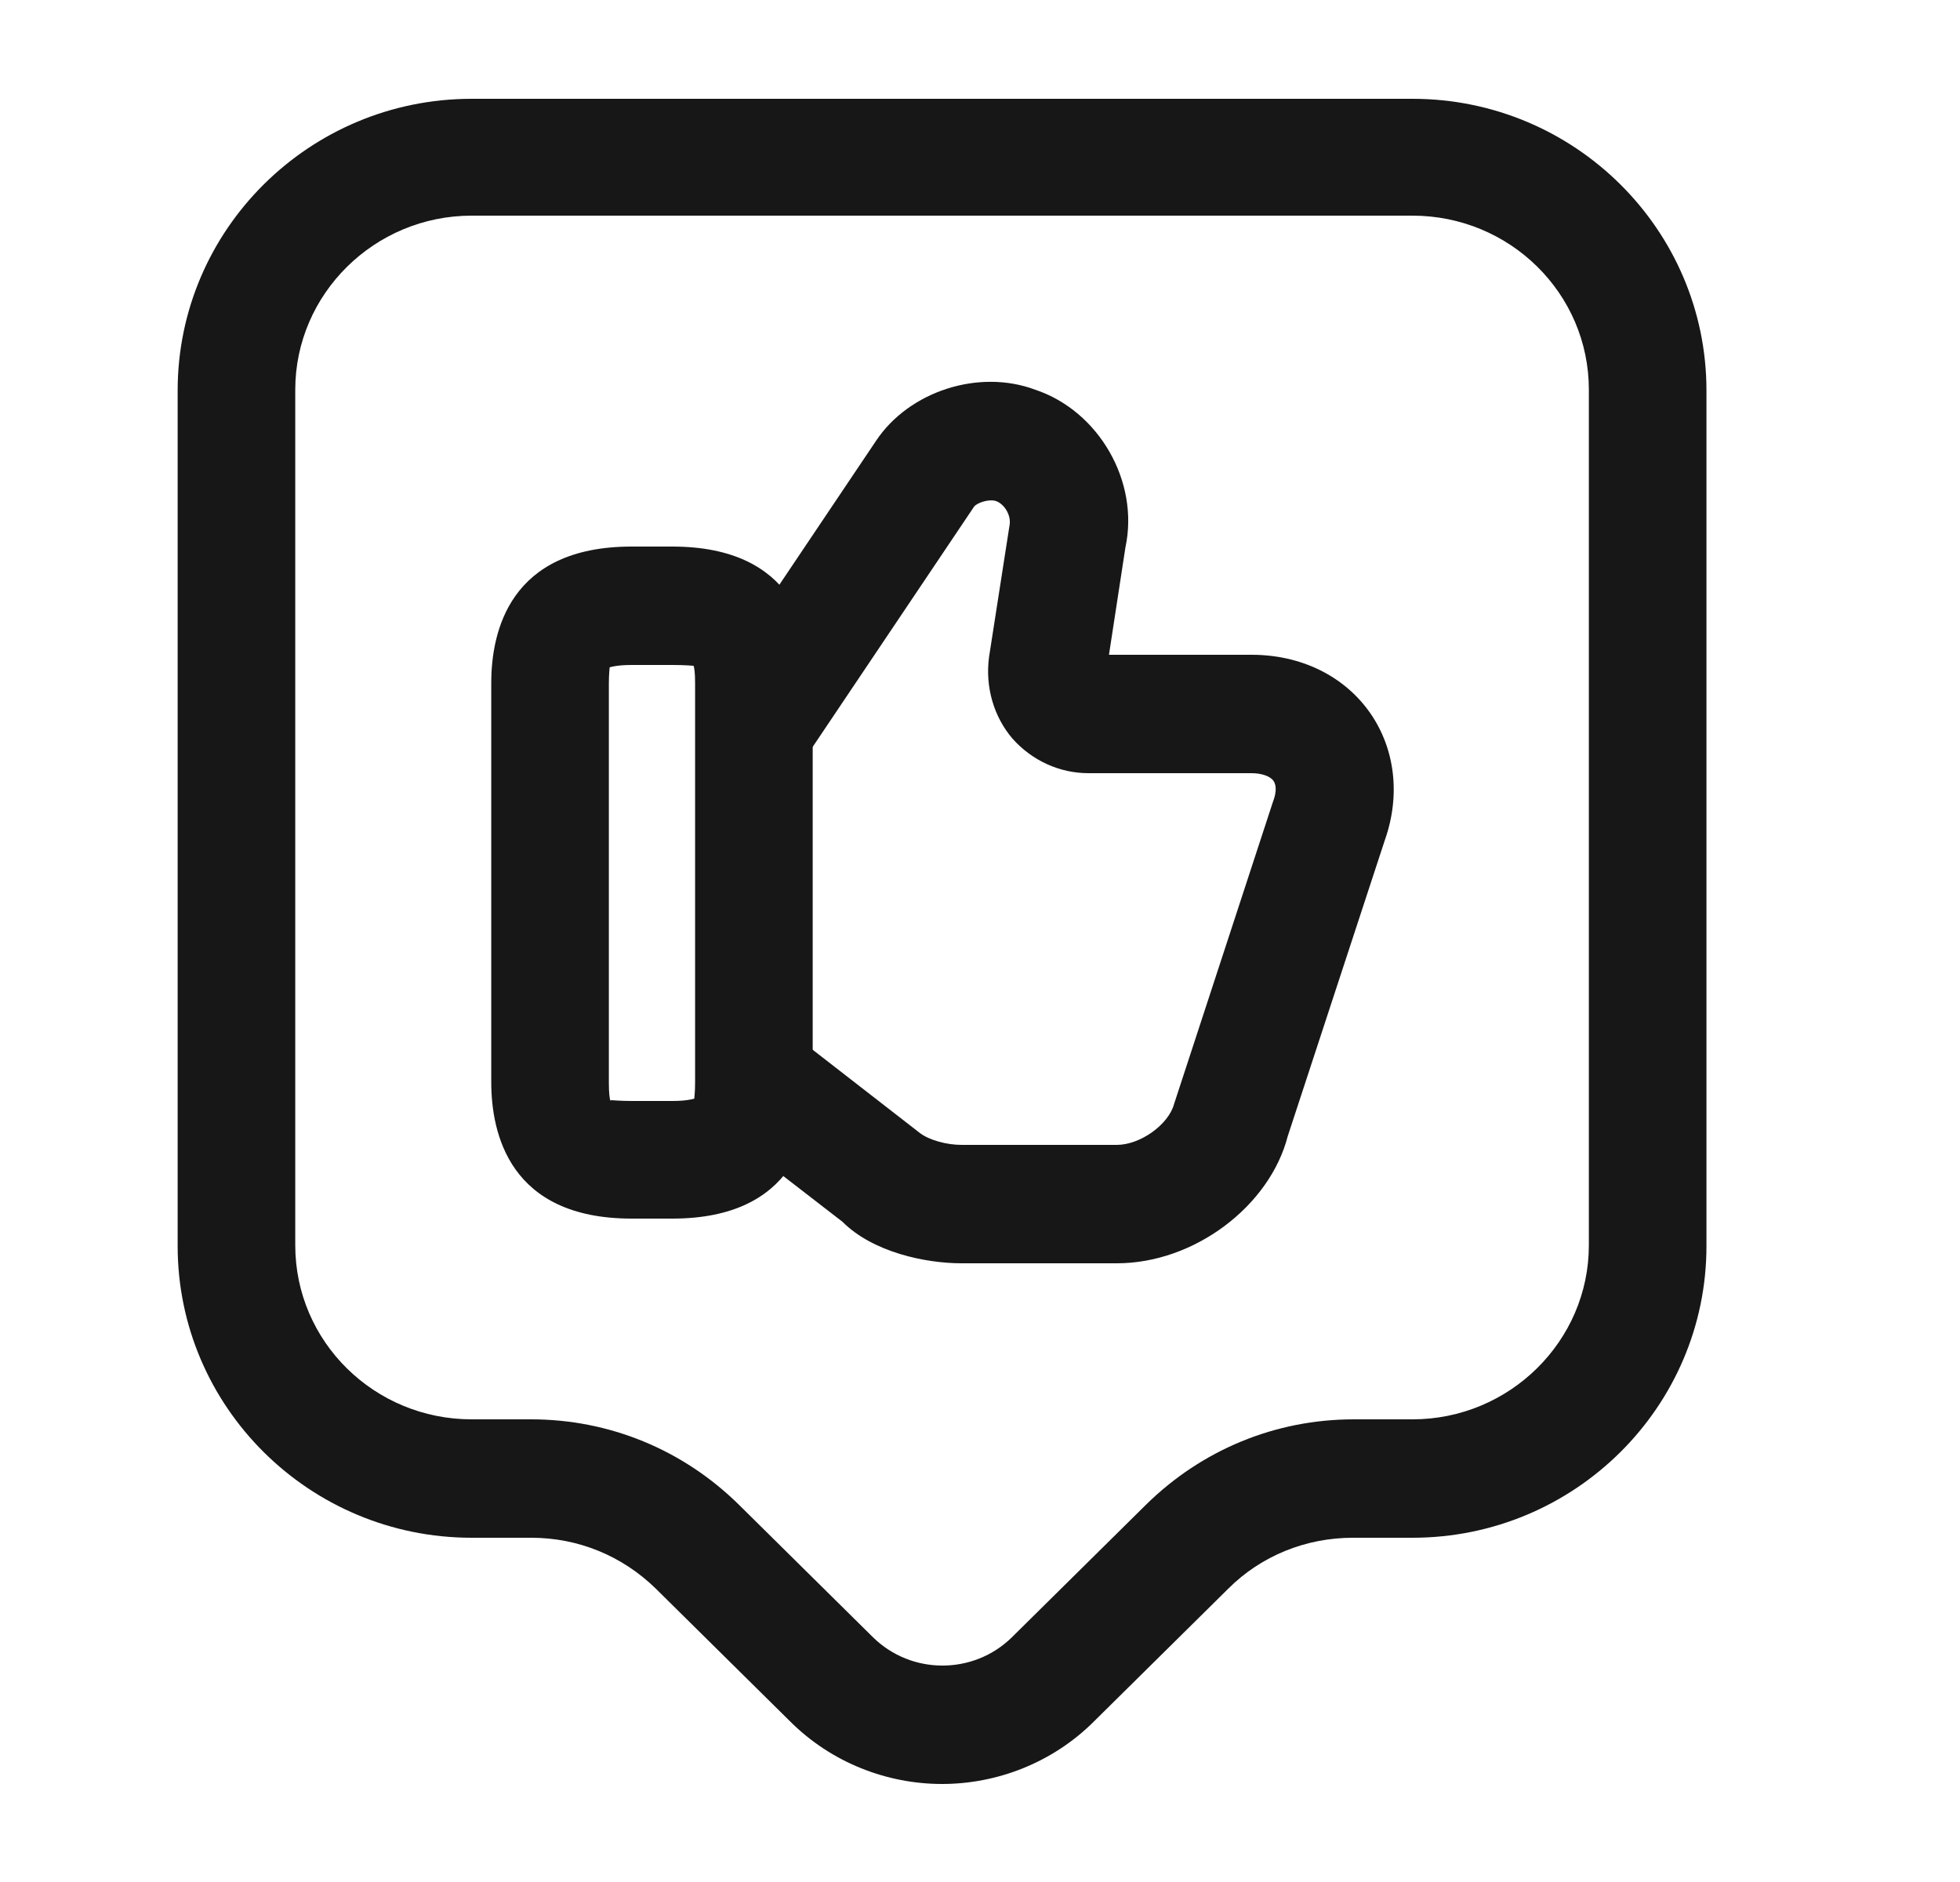 <svg width="25" height="24" viewBox="0 0 25 24" fill="none" xmlns="http://www.w3.org/2000/svg">
<path d="M14.245 16.11H12.265C11.805 16.11 11.135 15.97 10.745 15.58L9.205 14.39L10.125 13.2L11.735 14.45C11.855 14.54 12.075 14.6 12.265 14.6H14.245C14.545 14.6 14.905 14.34 14.975 14.08L16.235 10.23C16.265 10.15 16.295 10.04 16.245 9.96C16.205 9.9 16.095 9.86 15.965 9.86H13.885C13.515 9.86 13.165 9.7 12.915 9.42C12.675 9.14 12.565 8.76 12.615 8.38L12.875 6.71C12.905 6.58 12.815 6.43 12.705 6.39C12.615 6.36 12.465 6.41 12.425 6.46L10.295 9.63L9.045 8.79L11.175 5.62C11.595 4.99 12.485 4.7 13.205 4.97C14.015 5.24 14.535 6.14 14.355 6.98L14.145 8.35H15.965C16.595 8.35 17.145 8.62 17.475 9.09C17.795 9.55 17.865 10.14 17.665 10.71L16.425 14.49C16.195 15.38 15.235 16.11 14.245 16.11Z" fill="#171717"/>
<path d="M8.576 15.54H8.056C6.496 15.54 6.266 14.45 6.266 13.8V8.71C6.266 8.06 6.496 6.97 8.056 6.97H8.576C10.136 6.97 10.366 8.06 10.366 8.71V13.8C10.366 14.45 10.136 15.54 8.576 15.54ZM7.796 14.03C7.826 14.03 7.906 14.04 8.056 14.04H8.576C8.736 14.04 8.826 14.02 8.856 14.01C8.856 13.99 8.866 13.93 8.866 13.8V8.71C8.866 8.58 8.856 8.51 8.846 8.49C8.826 8.49 8.746 8.48 8.576 8.48H8.056C7.896 8.48 7.806 8.5 7.776 8.51C7.776 8.53 7.766 8.59 7.766 8.72V13.81C7.766 13.94 7.776 14.01 7.786 14.04C7.786 14.03 7.796 14.03 7.796 14.03Z" fill="#171717"/>
<path d="M12.016 22.75C11.316 22.75 10.606 22.48 10.076 21.95L8.366 20.26C7.936 19.84 7.376 19.61 6.776 19.61H6.016C3.946 19.61 2.266 17.94 2.266 15.89V4.98C2.266 2.93 3.946 1.26 6.016 1.26H18.016C20.086 1.26 21.766 2.93 21.766 4.98V15.89C21.766 17.94 20.086 19.61 18.016 19.61H17.256C16.656 19.61 16.086 19.84 15.666 20.26L13.956 21.95C13.426 22.48 12.716 22.75 12.016 22.75ZM6.016 2.75C4.776 2.75 3.766 3.75 3.766 4.97V15.88C3.766 17.11 4.776 18.1 6.016 18.1H6.776C7.776 18.1 8.716 18.49 9.426 19.19L11.136 20.88C11.626 21.36 12.416 21.36 12.906 20.88L14.616 19.19C15.326 18.49 16.266 18.1 17.266 18.1H18.016C19.256 18.1 20.266 17.1 20.266 15.88V4.97C20.266 3.74 19.256 2.75 18.016 2.75H6.016Z" fill="#171717"/>
</svg>
